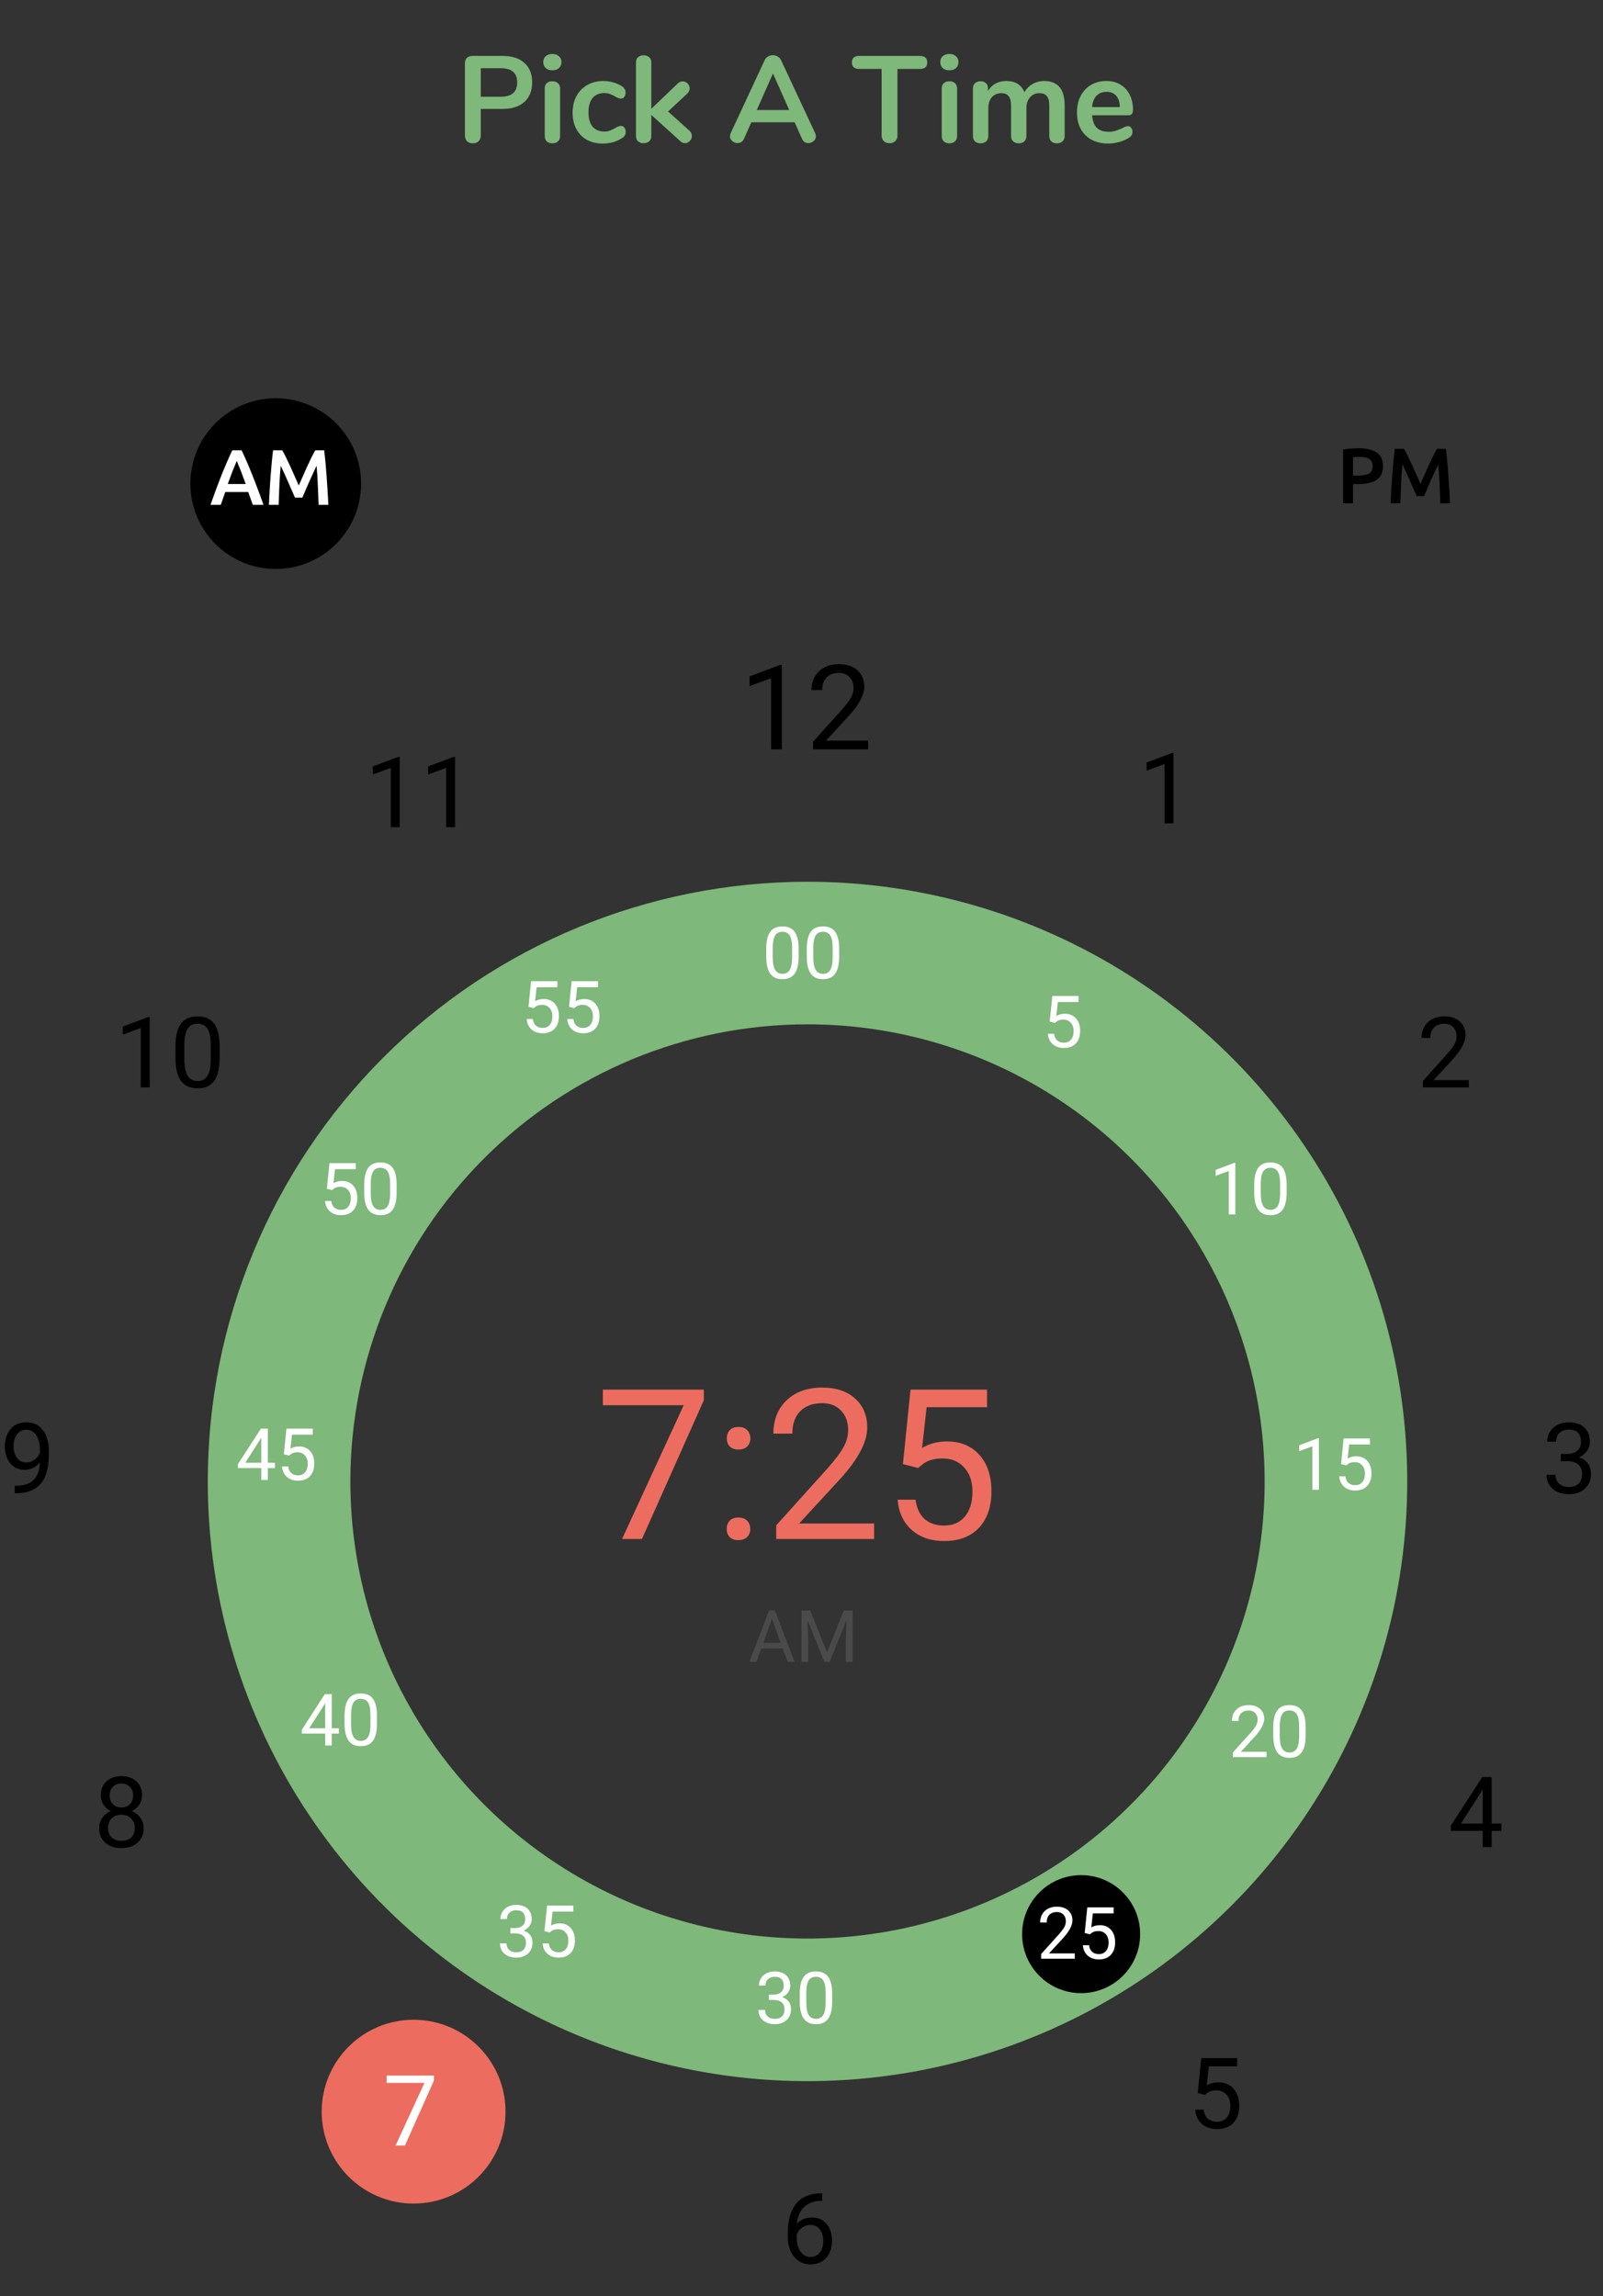<svg width="326" height="467" viewBox="0 0 326 467" fill="none" xmlns="http://www.w3.org/2000/svg">
<rect x="0" y="0" width="326" height="467" fill="#333333" stroke="none"/>
<path d="M164.222 193.83C185.477 193.83 206.255 200.133 223.928 211.941C241.601 223.75 255.375 240.534 263.509 260.172C271.643 279.809 273.771 301.417 269.625 322.264C265.478 343.11 255.243 362.259 240.213 377.289C225.183 392.319 206.034 402.554 185.188 406.701C164.341 410.847 142.733 408.719 123.096 400.585C103.458 392.451 86.674 378.677 74.865 361.004C63.057 343.331 56.754 322.553 56.754 301.298C56.754 272.795 68.076 245.461 88.231 225.306C108.385 205.152 135.72 193.83 164.222 193.83Z" stroke="#7EB87A" stroke-width="29"/>
<path d="M213.477 207.765L214.008 202.559H219.358V203.785H215.134L214.818 206.632C215.33 206.331 215.911 206.18 216.561 206.18C217.512 206.18 218.268 206.496 218.827 207.127C219.386 207.753 219.666 208.602 219.666 209.673C219.666 210.748 219.374 211.597 218.791 212.218C218.213 212.835 217.402 213.143 216.36 213.143C215.437 213.143 214.684 212.888 214.101 212.376C213.518 211.865 213.186 211.157 213.104 210.253H214.359C214.441 210.851 214.653 211.303 214.998 211.609C215.342 211.91 215.796 212.061 216.36 212.061C216.977 212.061 217.46 211.85 217.809 211.43C218.162 211.009 218.339 210.428 218.339 209.687C218.339 208.989 218.148 208.43 217.766 208.009C217.388 207.583 216.884 207.371 216.252 207.371C215.674 207.371 215.22 207.497 214.89 207.751L214.539 208.038L213.477 207.765Z" fill="white"/>
<path d="M251.228 247H249.894V238.158L247.219 239.14V237.936L251.02 236.509H251.228V247ZM261.662 242.547C261.662 244.1 261.396 245.255 260.866 246.01C260.335 246.766 259.506 247.143 258.377 247.143C257.263 247.143 256.439 246.775 255.903 246.039C255.368 245.298 255.091 244.194 255.072 242.726V240.955C255.072 239.42 255.337 238.28 255.867 237.534C256.398 236.788 257.23 236.415 258.363 236.415C259.487 236.415 260.314 236.776 260.844 237.498C261.375 238.215 261.647 239.324 261.662 240.826V242.547ZM260.335 240.732C260.335 239.609 260.177 238.791 259.862 238.28C259.546 237.764 259.047 237.505 258.363 237.505C257.684 237.505 257.189 237.761 256.879 238.273C256.568 238.784 256.408 239.571 256.398 240.632V242.755C256.398 243.883 256.561 244.717 256.886 245.257C257.216 245.793 257.713 246.061 258.377 246.061C259.032 246.061 259.518 245.807 259.833 245.3C260.153 244.794 260.321 243.995 260.335 242.905V240.732Z" fill="white"/>
<path d="M268.228 303H266.894V294.158L264.219 295.14V293.936L268.02 292.509H268.228V303ZM272.724 297.765L273.255 292.559H278.604V293.785H274.381L274.065 296.632C274.577 296.331 275.157 296.18 275.808 296.18C276.759 296.18 277.514 296.496 278.074 297.127C278.633 297.753 278.913 298.602 278.913 299.673C278.913 300.748 278.621 301.597 278.038 302.218C277.459 302.835 276.649 303.143 275.607 303.143C274.684 303.143 273.931 302.888 273.348 302.376C272.765 301.865 272.432 301.157 272.351 300.253H273.606C273.687 300.851 273.9 301.303 274.244 301.609C274.589 301.91 275.043 302.061 275.607 302.061C276.224 302.061 276.706 301.85 277.055 301.43C277.409 301.009 277.586 300.428 277.586 299.687C277.586 298.989 277.395 298.43 277.012 298.009C276.635 297.583 276.13 297.371 275.499 297.371C274.921 297.371 274.467 297.497 274.137 297.751L273.785 298.038L272.724 297.765Z" fill="white"/>
<path d="M257.577 357.366H250.736V356.412L254.35 352.396C254.886 351.789 255.254 351.297 255.454 350.919C255.66 350.537 255.763 350.142 255.763 349.736C255.763 349.191 255.598 348.744 255.268 348.395C254.938 348.046 254.498 347.871 253.949 347.871C253.289 347.871 252.775 348.06 252.407 348.438C252.043 348.811 251.862 349.332 251.862 350.001H250.535C250.535 349.04 250.843 348.263 251.46 347.671C252.082 347.078 252.911 346.781 253.949 346.781C254.919 346.781 255.686 347.037 256.25 347.549C256.815 348.055 257.097 348.732 257.097 349.578C257.097 350.606 256.442 351.83 255.132 353.25L252.335 356.283H257.577V357.366ZM265.53 352.913C265.53 354.466 265.265 355.621 264.734 356.376C264.203 357.132 263.374 357.509 262.246 357.509C261.132 357.509 260.307 357.141 259.772 356.405C259.236 355.664 258.959 354.56 258.94 353.092V351.321C258.94 349.786 259.205 348.646 259.736 347.9C260.266 347.154 261.098 346.781 262.231 346.781C263.355 346.781 264.182 347.142 264.712 347.864C265.243 348.581 265.516 349.69 265.53 351.192V352.913ZM264.203 351.098C264.203 349.975 264.046 349.157 263.73 348.646C263.414 348.13 262.915 347.871 262.231 347.871C261.552 347.871 261.058 348.127 260.747 348.639C260.436 349.15 260.276 349.937 260.266 350.998V353.121C260.266 354.249 260.429 355.083 260.754 355.623C261.084 356.159 261.581 356.427 262.246 356.427C262.901 356.427 263.386 356.173 263.701 355.666C264.022 355.16 264.189 354.361 264.203 353.271V351.098Z" fill="white"/>
<path d="M218.478 395.764H211.636V394.81L215.251 390.794C215.786 390.187 216.154 389.694 216.355 389.317C216.561 388.934 216.663 388.54 216.663 388.134C216.663 387.589 216.498 387.142 216.169 386.793C215.839 386.444 215.399 386.269 214.849 386.269C214.189 386.269 213.675 386.458 213.307 386.836C212.944 387.208 212.762 387.73 212.762 388.399H211.436C211.436 387.438 211.744 386.661 212.361 386.068C212.982 385.475 213.812 385.179 214.849 385.179C215.82 385.179 216.587 385.435 217.151 385.946C217.715 386.453 217.997 387.13 217.997 387.976C217.997 389.004 217.342 390.228 216.032 391.647L213.236 394.681H218.478V395.764ZM220.493 390.529L221.023 385.322H226.373V386.549H222.149L221.834 389.396C222.345 389.095 222.926 388.944 223.576 388.944C224.528 388.944 225.283 389.259 225.842 389.891C226.402 390.517 226.681 391.365 226.681 392.436C226.681 393.512 226.39 394.361 225.807 394.982C225.228 395.599 224.418 395.907 223.376 395.907C222.453 395.907 221.7 395.651 221.117 395.14C220.533 394.628 220.201 393.921 220.12 393.017H221.375C221.456 393.615 221.669 394.067 222.013 394.372C222.357 394.674 222.811 394.824 223.376 394.824C223.992 394.824 224.475 394.614 224.824 394.193C225.178 393.772 225.355 393.192 225.355 392.451C225.355 391.753 225.164 391.193 224.781 390.773C224.403 390.347 223.899 390.134 223.268 390.134C222.69 390.134 222.235 390.261 221.905 390.514L221.554 390.801L220.493 390.529Z" fill="white"/>
<path d="M156.372 405.67H157.369C157.995 405.66 158.487 405.495 158.846 405.175C159.204 404.855 159.384 404.422 159.384 403.877C159.384 402.653 158.774 402.041 157.555 402.041C156.981 402.041 156.522 402.206 156.178 402.536C155.839 402.861 155.669 403.294 155.669 403.834H154.342C154.342 403.007 154.644 402.321 155.246 401.776C155.853 401.226 156.623 400.951 157.555 400.951C158.54 400.951 159.312 401.212 159.871 401.733C160.431 402.254 160.71 402.978 160.71 403.906C160.71 404.36 160.562 404.8 160.266 405.225C159.974 405.651 159.575 405.969 159.068 406.179C159.642 406.361 160.084 406.662 160.395 407.082C160.71 407.503 160.868 408.017 160.868 408.624C160.868 409.561 160.562 410.305 159.95 410.854C159.338 411.404 158.542 411.679 157.562 411.679C156.582 411.679 155.784 411.414 155.167 410.883C154.555 410.352 154.249 409.652 154.249 408.782H155.583C155.583 409.332 155.762 409.772 156.121 410.101C156.479 410.431 156.96 410.596 157.562 410.596C158.203 410.596 158.693 410.429 159.032 410.094C159.372 409.76 159.542 409.279 159.542 408.653C159.542 408.046 159.355 407.58 158.982 407.255C158.609 406.929 158.071 406.762 157.369 406.753H156.372V405.67ZM169.237 407.082C169.237 408.636 168.972 409.791 168.441 410.546C167.91 411.301 167.081 411.679 165.953 411.679C164.839 411.679 164.014 411.311 163.478 410.575C162.943 409.834 162.666 408.729 162.647 407.262V405.49C162.647 403.956 162.912 402.816 163.443 402.07C163.973 401.324 164.805 400.951 165.938 400.951C167.062 400.951 167.889 401.312 168.419 402.034C168.95 402.751 169.223 403.86 169.237 405.361V407.082ZM167.91 405.268C167.91 404.145 167.752 403.327 167.437 402.816C167.121 402.299 166.622 402.041 165.938 402.041C165.259 402.041 164.765 402.297 164.454 402.808C164.143 403.32 163.983 404.106 163.973 405.168V407.29C163.973 408.419 164.136 409.253 164.461 409.793C164.791 410.329 165.288 410.596 165.953 410.596C166.607 410.596 167.093 410.343 167.408 409.836C167.729 409.329 167.896 408.531 167.91 407.441V405.268Z" fill="white"/>
<path d="M103.797 392.134H104.794C105.42 392.124 105.912 391.96 106.271 391.639C106.629 391.319 106.809 390.886 106.809 390.341C106.809 389.117 106.199 388.505 104.98 388.505C104.406 388.505 103.947 388.67 103.603 389C103.264 389.325 103.094 389.758 103.094 390.298H101.767C101.767 389.471 102.069 388.785 102.671 388.24C103.278 387.69 104.048 387.415 104.98 387.415C105.965 387.415 106.737 387.676 107.296 388.197C107.856 388.718 108.135 389.442 108.135 390.37C108.135 390.824 107.987 391.264 107.691 391.689C107.399 392.115 107 392.433 106.493 392.643C107.067 392.825 107.509 393.126 107.82 393.547C108.135 393.967 108.293 394.481 108.293 395.089C108.293 396.026 107.987 396.769 107.375 397.319C106.763 397.869 105.967 398.143 104.987 398.143C104.007 398.143 103.209 397.878 102.592 397.347C101.98 396.817 101.674 396.116 101.674 395.246H103.008C103.008 395.796 103.187 396.236 103.546 396.566C103.904 396.896 104.385 397.061 104.987 397.061C105.628 397.061 106.118 396.893 106.457 396.559C106.797 396.224 106.966 395.743 106.966 395.117C106.966 394.51 106.78 394.044 106.407 393.719C106.034 393.394 105.496 393.226 104.794 393.217H103.797V392.134ZM110.724 392.765L111.255 387.559H116.604V388.785H112.381L112.065 391.632C112.577 391.331 113.157 391.18 113.808 391.18C114.759 391.18 115.514 391.496 116.074 392.127C116.633 392.753 116.913 393.602 116.913 394.673C116.913 395.748 116.621 396.597 116.038 397.218C115.459 397.835 114.649 398.143 113.607 398.143C112.684 398.143 111.931 397.888 111.348 397.376C110.765 396.865 110.432 396.157 110.351 395.253H111.606C111.687 395.851 111.9 396.303 112.244 396.609C112.589 396.91 113.043 397.061 113.607 397.061C114.224 397.061 114.706 396.85 115.055 396.43C115.409 396.009 115.586 395.428 115.586 394.687C115.586 393.989 115.395 393.43 115.012 393.009C114.635 392.583 114.13 392.371 113.499 392.371C112.921 392.371 112.467 392.497 112.137 392.751L111.785 393.038L110.724 392.765Z" fill="white"/>
<path d="M67.468 351.493H68.917V352.576H67.468V355H66.135V352.576H61.38V351.794L66.056 344.559H67.468V351.493ZM62.886 351.493H66.135V346.373L65.977 346.66L62.886 351.493ZM76.662 350.547C76.662 352.1 76.397 353.255 75.866 354.01C75.335 354.766 74.506 355.143 73.377 355.143C72.263 355.143 71.439 354.775 70.903 354.039C70.368 353.298 70.091 352.194 70.072 350.726V348.955C70.072 347.42 70.337 346.28 70.868 345.534C71.398 344.788 72.23 344.415 73.363 344.415C74.487 344.415 75.314 344.776 75.844 345.498C76.375 346.215 76.647 347.324 76.662 348.826V350.547ZM75.335 348.732C75.335 347.609 75.177 346.791 74.862 346.28C74.546 345.764 74.047 345.505 73.363 345.505C72.684 345.505 72.189 345.761 71.879 346.273C71.568 346.784 71.408 347.571 71.398 348.632V350.755C71.398 351.883 71.561 352.717 71.886 353.257C72.216 353.793 72.713 354.061 73.377 354.061C74.032 354.061 74.518 353.807 74.833 353.3C75.153 352.794 75.321 351.995 75.335 350.905V348.732Z" fill="white"/>
<path d="M54.468 297.493H55.917V298.576H54.468V301H53.135V298.576H48.38V297.794L53.056 290.559H54.468V297.493ZM49.886 297.493H53.135V292.373L52.977 292.66L49.886 297.493ZM57.724 295.765L58.255 290.559H63.604V291.785H59.381L59.065 294.632C59.577 294.331 60.157 294.18 60.808 294.18C61.759 294.18 62.514 294.496 63.074 295.127C63.633 295.753 63.913 296.602 63.913 297.673C63.913 298.748 63.621 299.597 63.038 300.218C62.459 300.835 61.649 301.143 60.607 301.143C59.684 301.143 58.931 300.888 58.348 300.376C57.765 299.865 57.432 299.157 57.351 298.253H58.606C58.687 298.851 58.9 299.303 59.244 299.609C59.589 299.91 60.043 300.061 60.607 300.061C61.224 300.061 61.706 299.85 62.055 299.43C62.409 299.009 62.586 298.428 62.586 297.687C62.586 296.989 62.395 296.43 62.012 296.009C61.635 295.583 61.13 295.371 60.499 295.371C59.921 295.371 59.467 295.497 59.137 295.751L58.785 296.038L57.724 295.765Z" fill="white"/>
<path d="M66.477 241.765L67.008 236.559H72.358V237.785H68.134L67.818 240.632C68.33 240.331 68.911 240.18 69.561 240.18C70.512 240.18 71.268 240.496 71.827 241.127C72.386 241.753 72.666 242.602 72.666 243.673C72.666 244.748 72.374 245.597 71.791 246.218C71.213 246.835 70.402 247.143 69.36 247.143C68.437 247.143 67.684 246.888 67.101 246.376C66.518 245.865 66.186 245.157 66.104 244.253H67.359C67.441 244.851 67.653 245.303 67.998 245.609C68.342 245.91 68.796 246.061 69.36 246.061C69.977 246.061 70.46 245.85 70.809 245.43C71.162 245.009 71.339 244.428 71.339 243.687C71.339 242.989 71.148 242.43 70.766 242.009C70.388 241.583 69.884 241.371 69.252 241.371C68.674 241.371 68.22 241.497 67.89 241.751L67.539 242.038L66.477 241.765ZM80.662 242.547C80.662 244.1 80.397 245.255 79.866 246.01C79.335 246.766 78.506 247.143 77.377 247.143C76.263 247.143 75.439 246.775 74.903 246.039C74.368 245.298 74.091 244.194 74.072 242.726V240.955C74.072 239.42 74.337 238.28 74.868 237.534C75.398 236.788 76.23 236.415 77.363 236.415C78.487 236.415 79.314 236.776 79.844 237.498C80.375 238.215 80.647 239.324 80.662 240.826V242.547ZM79.335 240.732C79.335 239.609 79.177 238.791 78.862 238.28C78.546 237.764 78.047 237.505 77.363 237.505C76.684 237.505 76.189 237.761 75.879 238.273C75.568 238.784 75.408 239.571 75.398 240.632V242.755C75.398 243.883 75.561 244.717 75.886 245.257C76.216 245.793 76.713 246.061 77.377 246.061C78.032 246.061 78.518 245.807 78.833 245.3C79.153 244.794 79.321 243.995 79.335 242.905V240.732Z" fill="white"/>
<path d="M107.477 204.765L108.008 199.559H113.358V200.785H109.134L108.818 203.632C109.33 203.331 109.911 203.18 110.561 203.18C111.512 203.18 112.268 203.496 112.827 204.127C113.386 204.753 113.666 205.602 113.666 206.673C113.666 207.748 113.374 208.597 112.791 209.218C112.213 209.835 111.402 210.143 110.36 210.143C109.437 210.143 108.684 209.888 108.101 209.376C107.518 208.865 107.186 208.157 107.104 207.253H108.359C108.441 207.851 108.653 208.303 108.998 208.609C109.342 208.91 109.796 209.061 110.36 209.061C110.977 209.061 111.46 208.85 111.809 208.43C112.162 208.009 112.339 207.428 112.339 206.687C112.339 205.989 112.148 205.43 111.766 205.009C111.388 204.583 110.884 204.371 110.252 204.371C109.674 204.371 109.22 204.497 108.89 204.751L108.539 205.038L107.477 204.765ZM115.724 204.765L116.255 199.559H121.604V200.785H117.381L117.065 203.632C117.577 203.331 118.157 203.18 118.808 203.18C119.759 203.18 120.514 203.496 121.074 204.127C121.633 204.753 121.913 205.602 121.913 206.673C121.913 207.748 121.621 208.597 121.038 209.218C120.459 209.835 119.649 210.143 118.607 210.143C117.684 210.143 116.931 209.888 116.348 209.376C115.765 208.865 115.432 208.157 115.351 207.253H116.606C116.687 207.851 116.9 208.303 117.244 208.609C117.589 208.91 118.043 209.061 118.607 209.061C119.224 209.061 119.706 208.85 120.055 208.43C120.409 208.009 120.586 207.428 120.586 206.687C120.586 205.989 120.395 205.43 120.012 205.009C119.635 204.583 119.13 204.371 118.499 204.371C117.921 204.371 117.467 204.497 117.137 204.751L116.785 205.038L115.724 204.765Z" fill="white"/>
<path d="M162.415 194.547C162.415 196.1 162.15 197.255 161.619 198.01C161.088 198.766 160.259 199.143 159.131 199.143C158.017 199.143 157.192 198.775 156.657 198.039C156.121 197.298 155.844 196.194 155.825 194.726V192.955C155.825 191.42 156.09 190.28 156.621 189.534C157.151 188.788 157.983 188.415 159.116 188.415C160.24 188.415 161.067 188.776 161.597 189.498C162.128 190.215 162.401 191.324 162.415 192.826V194.547ZM161.088 192.732C161.088 191.609 160.931 190.791 160.615 190.28C160.299 189.764 159.8 189.505 159.116 189.505C158.437 189.505 157.943 189.761 157.632 190.273C157.321 190.784 157.161 191.571 157.151 192.632V194.755C157.151 195.883 157.314 196.717 157.639 197.257C157.969 197.793 158.466 198.061 159.131 198.061C159.786 198.061 160.271 197.807 160.586 197.3C160.907 196.794 161.074 195.995 161.088 194.905V192.732ZM170.662 194.547C170.662 196.1 170.396 197.255 169.866 198.01C169.335 198.766 168.506 199.143 167.377 199.143C166.263 199.143 165.439 198.775 164.903 198.039C164.368 197.298 164.091 196.194 164.072 194.726V192.955C164.072 191.42 164.337 190.28 164.867 189.534C165.398 188.788 166.23 188.415 167.363 188.415C168.487 188.415 169.314 188.776 169.844 189.498C170.375 190.215 170.647 191.324 170.662 192.826V194.547ZM169.335 192.732C169.335 191.609 169.177 190.791 168.862 190.28C168.546 189.764 168.047 189.505 167.363 189.505C166.684 189.505 166.189 189.761 165.879 190.273C165.568 190.784 165.408 191.571 165.398 192.632V194.755C165.398 195.883 165.561 196.717 165.886 197.257C166.216 197.793 166.713 198.061 167.377 198.061C168.032 198.061 168.518 197.807 168.833 197.3C169.153 196.794 169.321 195.995 169.335 194.905V192.732Z" fill="white"/>
<path d="M159.003 152.4H156.821V137.931L152.444 139.539V137.568L158.663 135.232H159.003V152.4ZM176.558 152.4H165.363V150.839L171.278 144.268C172.154 143.275 172.756 142.469 173.085 141.851C173.421 141.225 173.589 140.579 173.589 139.915C173.589 139.023 173.319 138.291 172.78 137.72C172.24 137.149 171.52 136.864 170.621 136.864C169.541 136.864 168.7 137.173 168.098 137.791C167.503 138.401 167.206 139.253 167.206 140.349H165.035C165.035 138.776 165.539 137.505 166.549 136.535C167.566 135.565 168.923 135.08 170.621 135.08C172.209 135.08 173.464 135.498 174.387 136.335C175.31 137.165 175.772 138.272 175.772 139.656C175.772 141.338 174.7 143.341 172.557 145.664L167.98 150.628H176.558V152.4Z" fill="black"/>
<path d="M238.65 167.45H236.831V155.393L233.183 156.732V155.089L238.366 153.143H238.65V167.45Z" fill="black"/>
<path d="M298.695 221.149H289.366V219.849L294.295 214.372C295.025 213.544 295.527 212.873 295.8 212.358C296.081 211.836 296.221 211.299 296.221 210.744C296.221 210.001 295.996 209.392 295.546 208.916C295.096 208.44 294.497 208.202 293.747 208.202C292.847 208.202 292.146 208.459 291.644 208.974C291.149 209.483 290.901 210.194 290.901 211.106H289.092C289.092 209.796 289.513 208.737 290.354 207.928C291.201 207.12 292.332 206.716 293.747 206.716C295.07 206.716 296.117 207.064 296.886 207.762C297.655 208.453 298.04 209.375 298.04 210.529C298.04 211.931 297.147 213.6 295.36 215.536L291.547 219.673H298.695V221.149Z" fill="black"/>
<path d="M317.424 295.7H318.783C319.637 295.687 320.309 295.462 320.798 295.026C321.287 294.589 321.531 293.999 321.531 293.256C321.531 291.587 320.7 290.752 319.038 290.752C318.255 290.752 317.629 290.977 317.16 291.427C316.697 291.87 316.466 292.46 316.466 293.197H314.657C314.657 292.069 315.067 291.134 315.889 290.39C316.717 289.641 317.766 289.266 319.038 289.266C320.381 289.266 321.433 289.621 322.196 290.332C322.959 291.042 323.34 292.03 323.34 293.295C323.34 293.914 323.138 294.514 322.734 295.094C322.336 295.674 321.792 296.108 321.101 296.395C321.883 296.642 322.486 297.053 322.91 297.627C323.34 298.2 323.555 298.901 323.555 299.729C323.555 301.007 323.138 302.021 322.304 302.77C321.469 303.52 320.384 303.895 319.047 303.895C317.711 303.895 316.622 303.533 315.781 302.809C314.947 302.086 314.53 301.131 314.53 299.944H316.348C316.348 300.694 316.593 301.294 317.082 301.744C317.571 302.193 318.226 302.418 319.047 302.418C319.921 302.418 320.589 302.19 321.052 301.734C321.515 301.277 321.746 300.622 321.746 299.768C321.746 298.94 321.492 298.305 320.984 297.861C320.475 297.418 319.742 297.19 318.783 297.177H317.424V295.7Z" fill="black"/>
<path d="M303.36 370.885H305.335V372.362H303.36V375.667H301.541V372.362H295.058V371.296L301.433 361.429H303.36V370.885ZM297.111 370.885H301.541V363.903L301.326 364.294L297.111 370.885Z" fill="black"/>
<path d="M243.579 425.678L244.303 418.578H251.598V420.251H245.838L245.408 424.133C246.106 423.722 246.898 423.517 247.784 423.517C249.082 423.517 250.112 423.947 250.874 424.808C251.637 425.662 252.019 426.819 252.019 428.279C252.019 429.746 251.621 430.903 250.826 431.751C250.037 432.592 248.932 433.012 247.51 433.012C246.252 433.012 245.225 432.663 244.43 431.966C243.635 431.268 243.182 430.303 243.071 429.071H244.782C244.893 429.886 245.183 430.502 245.652 430.919C246.122 431.33 246.741 431.535 247.51 431.535C248.351 431.535 249.01 431.249 249.486 430.675C249.968 430.101 250.209 429.309 250.209 428.299C250.209 427.347 249.949 426.584 249.427 426.01C248.912 425.43 248.224 425.14 247.364 425.14C246.575 425.14 245.956 425.313 245.506 425.658L245.027 426.05L243.579 425.678Z" fill="black"/>
<path d="M167.207 446.086V447.621H166.874C165.466 447.647 164.345 448.064 163.51 448.873C162.676 449.681 162.193 450.819 162.063 452.286C162.813 451.425 163.836 450.995 165.134 450.995C166.372 450.995 167.36 451.432 168.097 452.305C168.84 453.179 169.211 454.307 169.211 455.689C169.211 457.155 168.81 458.329 168.009 459.209C167.213 460.089 166.144 460.529 164.801 460.529C163.439 460.529 162.334 460.008 161.486 458.965C160.639 457.915 160.215 456.566 160.215 454.916V454.222C160.215 451.601 160.772 449.6 161.887 448.218C163.008 446.829 164.674 446.118 166.884 446.086H167.207ZM164.83 452.501C164.211 452.501 163.641 452.687 163.119 453.058C162.598 453.43 162.236 453.896 162.034 454.457V455.121C162.034 456.295 162.298 457.24 162.826 457.957C163.354 458.674 164.012 459.033 164.801 459.033C165.616 459.033 166.255 458.733 166.718 458.133C167.187 457.534 167.422 456.748 167.422 455.777C167.422 454.799 167.184 454.01 166.708 453.41C166.239 452.804 165.613 452.501 164.83 452.501Z" fill="black"/>
<path d="M84.114 448.163C94.437 448.163 102.806 439.794 102.806 429.471C102.806 419.148 94.437 410.779 84.114 410.779C73.79 410.779 65.422 419.148 65.422 429.471C65.422 439.794 73.79 448.163 84.114 448.163Z" fill="#EC6D5F"/>
<path d="M88.243 423.145L82.347 436.366H80.45L86.327 423.614H78.621V422.128H88.243V423.145Z" fill="white"/>
<path d="M219.868 405.366C226.496 405.366 231.868 399.993 231.868 393.366C231.868 386.739 226.496 381.366 219.868 381.366C213.241 381.366 207.868 386.739 207.868 393.366C207.868 399.993 213.241 405.366 219.868 405.366Z" fill="black"/>
<path d="M218.577 398.366H211.736V397.412L215.35 393.396C215.886 392.789 216.254 392.297 216.454 391.919C216.66 391.537 216.763 391.142 216.763 390.736C216.763 390.191 216.598 389.744 216.268 389.395C215.938 389.046 215.498 388.871 214.949 388.871C214.289 388.871 213.775 389.06 213.407 389.438C213.043 389.811 212.862 390.332 212.862 391.001H211.535C211.535 390.04 211.843 389.263 212.46 388.671C213.082 388.078 213.911 387.781 214.949 387.781C215.919 387.781 216.686 388.037 217.25 388.549C217.815 389.055 218.097 389.732 218.097 390.578C218.097 391.606 217.442 392.83 216.132 394.25L213.335 397.283H218.577V398.366ZM220.592 393.131L221.123 387.925H226.473V389.151H222.249L221.933 391.998C222.445 391.697 223.026 391.546 223.676 391.546C224.627 391.546 225.383 391.862 225.942 392.493C226.501 393.119 226.781 393.968 226.781 395.039C226.781 396.114 226.489 396.963 225.906 397.584C225.328 398.201 224.517 398.509 223.475 398.509C222.552 398.509 221.799 398.254 221.216 397.742C220.633 397.231 220.301 396.523 220.219 395.619H221.474C221.556 396.217 221.768 396.669 222.113 396.975C222.457 397.276 222.911 397.427 223.475 397.427C224.092 397.427 224.575 397.216 224.924 396.795C225.277 396.375 225.454 395.794 225.454 395.053C225.454 394.355 225.263 393.796 224.881 393.375C224.503 392.949 223.999 392.737 223.367 392.737C222.789 392.737 222.335 392.863 222.005 393.117L221.654 393.404L220.592 393.131Z" fill="white"/>
<path d="M28.889 365.145C28.889 365.856 28.7 366.488 28.322 367.042C27.95 367.596 27.445 368.03 26.806 368.343C27.549 368.662 28.136 369.128 28.566 369.741C29.003 370.354 29.221 371.048 29.221 371.824C29.221 373.056 28.804 374.037 27.97 374.768C27.142 375.498 26.05 375.863 24.694 375.863C23.325 375.863 22.226 375.498 21.398 374.768C20.577 374.031 20.166 373.05 20.166 371.824C20.166 371.055 20.375 370.361 20.792 369.741C21.216 369.122 21.799 368.652 22.543 368.333C21.91 368.02 21.411 367.587 21.046 367.032C20.681 366.478 20.499 365.849 20.499 365.145C20.499 363.946 20.883 362.994 21.653 362.29C22.422 361.586 23.436 361.234 24.694 361.234C25.946 361.234 26.956 361.586 27.725 362.29C28.501 362.994 28.889 363.946 28.889 365.145ZM27.412 371.785C27.412 370.99 27.158 370.341 26.65 369.839C26.148 369.337 25.489 369.086 24.674 369.086C23.859 369.086 23.204 369.334 22.709 369.829C22.22 370.325 21.975 370.977 21.975 371.785C21.975 372.593 22.213 373.229 22.689 373.692C23.172 374.155 23.84 374.386 24.694 374.386C25.541 374.386 26.206 374.155 26.689 373.692C27.171 373.222 27.412 372.587 27.412 371.785ZM24.694 362.72C23.983 362.72 23.406 362.942 22.963 363.385C22.526 363.822 22.308 364.418 22.308 365.174C22.308 365.898 22.523 366.485 22.953 366.935C23.39 367.378 23.97 367.6 24.694 367.6C25.418 367.6 25.994 367.378 26.425 366.935C26.861 366.485 27.08 365.898 27.08 365.174C27.08 364.451 26.855 363.861 26.405 363.405C25.955 362.948 25.385 362.72 24.694 362.72Z" fill="black"/>
<path d="M8.116 297.441C7.738 297.891 7.285 298.253 6.757 298.526C6.236 298.8 5.662 298.937 5.036 298.937C4.215 298.937 3.498 298.735 2.885 298.331C2.278 297.927 1.809 297.359 1.477 296.629C1.144 295.893 0.978 295.081 0.978 294.194C0.978 293.243 1.157 292.385 1.516 291.622C1.881 290.86 2.396 290.276 3.061 289.872C3.726 289.468 4.502 289.266 5.388 289.266C6.796 289.266 7.905 289.794 8.713 290.85C9.528 291.9 9.935 293.334 9.935 295.153V295.681C9.935 298.451 9.388 300.476 8.292 301.753C7.197 303.025 5.545 303.677 3.335 303.709H2.983V302.184H3.364C4.857 302.158 6.004 301.77 6.806 301.02C7.608 300.264 8.045 299.071 8.116 297.441ZM5.329 297.441C5.936 297.441 6.493 297.255 7.002 296.883C7.517 296.512 7.892 296.052 8.126 295.505V294.781C8.126 293.595 7.869 292.63 7.354 291.887C6.839 291.143 6.187 290.772 5.398 290.772C4.603 290.772 3.964 291.078 3.481 291.691C2.999 292.297 2.758 293.099 2.758 294.097C2.758 295.068 2.989 295.87 3.452 296.502C3.921 297.128 4.547 297.441 5.329 297.441Z" fill="black"/>
<path d="M30.438 221.149H28.619V209.092L24.971 210.431V208.789L30.154 206.843H30.438V221.149ZM44.666 215.076C44.666 217.195 44.304 218.77 43.58 219.8C42.857 220.83 41.726 221.345 40.187 221.345C38.668 221.345 37.544 220.843 36.813 219.839C36.083 218.828 35.705 217.322 35.679 215.321V212.906C35.679 210.813 36.041 209.258 36.764 208.241C37.488 207.224 38.623 206.716 40.168 206.716C41.7 206.716 42.827 207.208 43.551 208.192C44.275 209.17 44.646 210.682 44.666 212.729V215.076ZM42.857 212.602C42.857 211.07 42.642 209.956 42.211 209.258C41.781 208.554 41.1 208.202 40.168 208.202C39.242 208.202 38.567 208.551 38.143 209.248C37.72 209.946 37.501 211.018 37.488 212.465V215.36C37.488 216.899 37.71 218.036 38.153 218.773C38.603 219.503 39.281 219.868 40.187 219.868C41.08 219.868 41.742 219.523 42.172 218.831C42.609 218.14 42.837 217.052 42.857 215.565V212.602Z" fill="black"/>
<path d="M81.293 168.232H79.474V156.175L75.827 157.515V155.872L81.01 153.926H81.293V168.232ZM92.539 168.232H90.72V156.175L87.073 157.515V155.872L92.255 153.926H92.539V168.232Z" fill="black"/>
<path d="M143.134 284.795L130.555 313H126.507L139.045 285.797H122.606V282.626H143.134V284.795ZM147.786 310.976C147.786 310.309 147.981 309.753 148.37 309.308C148.774 308.862 149.372 308.64 150.164 308.64C150.957 308.64 151.555 308.862 151.958 309.308C152.376 309.753 152.584 310.309 152.584 310.976C152.584 311.616 152.376 312.152 151.958 312.583C151.555 313.014 150.957 313.229 150.164 313.229C149.372 313.229 148.774 313.014 148.37 312.583C147.981 312.152 147.786 311.616 147.786 310.976ZM147.807 292.556C147.807 291.888 148.002 291.332 148.391 290.887C148.794 290.442 149.393 290.219 150.185 290.219C150.978 290.219 151.576 290.442 151.979 290.887C152.397 291.332 152.605 291.888 152.605 292.556C152.605 293.195 152.397 293.731 151.979 294.162C151.576 294.593 150.978 294.809 150.185 294.809C149.393 294.809 148.794 294.593 148.391 294.162C148.002 293.731 147.807 293.195 147.807 292.556ZM177.764 313H157.862V310.225L168.377 298.543C169.934 296.777 171.005 295.344 171.589 294.245C172.187 293.133 172.486 291.985 172.486 290.803C172.486 289.218 172.006 287.917 171.047 286.902C170.087 285.887 168.808 285.379 167.208 285.379C165.289 285.379 163.794 285.929 162.723 287.027C161.666 288.112 161.138 289.628 161.138 291.575H157.278C157.278 288.78 158.175 286.52 159.969 284.795C161.777 283.071 164.19 282.208 167.208 282.208C170.032 282.208 172.264 282.952 173.905 284.441C175.546 285.915 176.366 287.883 176.366 290.344C176.366 293.335 174.461 296.895 170.65 301.025L162.514 309.85H177.764V313ZM183.626 297.771L185.17 282.626H200.733V286.193H188.445L187.527 294.475C189.016 293.599 190.705 293.161 192.597 293.161C195.364 293.161 197.562 294.079 199.189 295.914C200.816 297.736 201.63 300.205 201.63 303.32C201.63 306.449 200.781 308.918 199.085 310.726C197.402 312.52 195.044 313.417 192.013 313.417C189.328 313.417 187.138 312.673 185.441 311.185C183.744 309.697 182.778 307.639 182.541 305.01H186.192C186.429 306.748 187.048 308.063 188.049 308.953C189.05 309.829 190.372 310.267 192.013 310.267C193.807 310.267 195.211 309.655 196.227 308.431C197.256 307.207 197.77 305.518 197.77 303.362C197.77 301.331 197.214 299.704 196.101 298.48C195.003 297.243 193.536 296.624 191.7 296.624C190.017 296.624 188.696 296.992 187.736 297.729L186.714 298.564L183.626 297.771Z" fill="#EC6D5F"/>
<path d="M159.183 335.27H154.809L153.826 337.995H152.406L156.393 327.554H157.598L161.593 337.995H160.18L159.183 335.27ZM155.225 334.137H158.774L156.996 329.253L155.225 334.137ZM164.777 327.554L168.19 336.073L171.603 327.554H173.389V337.995H172.012V333.929L172.141 329.54L168.713 337.995H167.659L164.239 329.562L164.375 333.929V337.995H162.998V327.554H164.777Z" fill="#4A4A4A"/>
<path d="M56.075 115.714C65.661 115.714 73.432 107.943 73.432 98.357C73.432 88.771 65.661 81 56.075 81C46.49 81 38.719 88.771 38.719 98.357C38.719 107.943 46.49 115.714 56.075 115.714Z" fill="black"/>
<path d="M51.412 102.676C51.263 102.238 51.108 101.806 50.948 101.38C50.788 100.953 50.634 100.516 50.484 100.068H45.812C45.663 100.516 45.508 100.958 45.348 101.396C45.199 101.822 45.05 102.249 44.9 102.676H42.804C43.22 101.492 43.615 100.398 43.988 99.395C44.362 98.393 44.724 97.444 45.076 96.547C45.439 95.651 45.796 94.798 46.148 93.987C46.5 93.177 46.863 92.377 47.236 91.588H49.14C49.514 92.377 49.876 93.177 50.228 93.987C50.58 94.798 50.932 95.651 51.284 96.547C51.647 97.444 52.015 98.393 52.388 99.395C52.772 100.398 53.172 101.492 53.588 102.676H51.412ZM48.148 93.731C47.903 94.297 47.62 94.985 47.3 95.796C46.991 96.606 46.666 97.486 46.324 98.436H49.972C49.631 97.486 49.3 96.601 48.98 95.779C48.66 94.958 48.383 94.275 48.148 93.731ZM57.406 91.588C57.641 91.993 57.902 92.489 58.19 93.076C58.478 93.662 58.771 94.281 59.07 94.931C59.368 95.572 59.662 96.228 59.95 96.9C60.248 97.561 60.52 98.174 60.766 98.74C61.011 98.174 61.278 97.561 61.566 96.9C61.854 96.228 62.147 95.572 62.446 94.931C62.745 94.281 63.038 93.662 63.326 93.076C63.614 92.489 63.875 91.993 64.11 91.588H65.934C66.03 92.398 66.121 93.262 66.206 94.18C66.291 95.086 66.366 96.019 66.43 96.98C66.504 97.929 66.569 98.889 66.622 99.859C66.686 100.82 66.739 101.758 66.782 102.676H64.798C64.755 101.385 64.702 100.057 64.638 98.692C64.585 97.326 64.499 96.004 64.382 94.724C64.264 94.969 64.126 95.262 63.966 95.603C63.806 95.945 63.635 96.318 63.454 96.724C63.273 97.118 63.086 97.529 62.894 97.956C62.712 98.382 62.531 98.798 62.35 99.204C62.179 99.598 62.019 99.972 61.87 100.324C61.721 100.665 61.593 100.958 61.486 101.204H59.982C59.875 100.958 59.747 100.66 59.598 100.308C59.449 99.956 59.283 99.582 59.102 99.188C58.931 98.782 58.75 98.366 58.558 97.939C58.377 97.513 58.195 97.102 58.014 96.707C57.833 96.313 57.662 95.945 57.502 95.603C57.342 95.251 57.203 94.958 57.086 94.724C56.968 96.004 56.878 97.326 56.814 98.692C56.761 100.057 56.712 101.385 56.67 102.676H54.686C54.728 101.758 54.776 100.809 54.83 99.828C54.894 98.846 54.958 97.876 55.022 96.915C55.096 95.945 55.176 95.006 55.262 94.1C55.347 93.193 55.438 92.356 55.534 91.588H57.406Z" fill="white"/>
<path d="M276.277 91.166C277.888 91.166 279.12 91.459 279.973 92.046C280.837 92.633 281.269 93.55 281.269 94.798C281.269 95.449 281.152 96.009 280.917 96.478C280.693 96.937 280.363 97.315 279.925 97.614C279.488 97.902 278.955 98.115 278.325 98.254C277.696 98.393 276.976 98.462 276.165 98.462H275.157V102.366H273.141V91.438C273.611 91.331 274.128 91.262 274.693 91.23C275.269 91.187 275.797 91.166 276.277 91.166ZM276.421 92.91C275.909 92.91 275.488 92.926 275.157 92.958V96.734H276.133C277.104 96.734 277.851 96.601 278.373 96.334C278.896 96.057 279.157 95.539 279.157 94.782C279.157 94.419 279.088 94.115 278.949 93.87C278.811 93.625 278.619 93.433 278.373 93.294C278.128 93.155 277.835 93.059 277.493 93.006C277.163 92.942 276.805 92.91 276.421 92.91ZM285.526 91.278C285.761 91.683 286.022 92.179 286.31 92.766C286.598 93.353 286.892 93.971 287.19 94.622C287.489 95.262 287.782 95.918 288.07 96.59C288.369 97.251 288.641 97.865 288.886 98.43C289.132 97.865 289.398 97.251 289.686 96.59C289.974 95.918 290.268 95.262 290.566 94.622C290.865 93.971 291.158 93.353 291.446 92.766C291.734 92.179 291.996 91.683 292.23 91.278H294.054C294.15 92.089 294.241 92.953 294.326 93.87C294.412 94.777 294.486 95.71 294.55 96.67C294.625 97.619 294.689 98.579 294.742 99.55C294.806 100.51 294.86 101.449 294.902 102.366H292.918C292.876 101.075 292.822 99.747 292.758 98.382C292.705 97.017 292.62 95.694 292.502 94.414C292.385 94.659 292.246 94.953 292.086 95.294C291.926 95.635 291.756 96.009 291.574 96.414C291.393 96.809 291.206 97.219 291.014 97.646C290.833 98.073 290.652 98.489 290.47 98.894C290.3 99.289 290.14 99.662 289.99 100.014C289.841 100.355 289.713 100.649 289.606 100.894H288.102C287.996 100.649 287.868 100.35 287.718 99.998C287.569 99.646 287.404 99.273 287.222 98.878C287.052 98.473 286.87 98.057 286.678 97.63C286.497 97.203 286.316 96.793 286.134 96.398C285.953 96.003 285.782 95.635 285.622 95.294C285.462 94.942 285.324 94.649 285.206 94.414C285.089 95.694 284.998 97.017 284.934 98.382C284.881 99.747 284.833 101.075 284.79 102.366H282.806C282.849 101.449 282.897 100.499 282.95 99.518C283.014 98.537 283.078 97.566 283.142 96.606C283.217 95.635 283.297 94.697 283.382 93.79C283.468 92.883 283.558 92.046 283.654 91.278H285.526Z" fill="black"/>
<path d="M96.152 29.15C95.668 29.15 95.277 29.008 94.977 28.725C94.694 28.425 94.552 28.025 94.552 27.525V12.9C94.552 12.417 94.685 12.042 94.952 11.775C95.235 11.508 95.618 11.375 96.102 11.375H102.252C104.135 11.375 105.602 11.85 106.652 12.8C107.702 13.733 108.227 15.05 108.227 16.75C108.227 18.45 107.702 19.775 106.652 20.725C105.602 21.675 104.135 22.15 102.252 22.15H97.777V27.525C97.777 28.025 97.627 28.425 97.327 28.725C97.043 29.008 96.652 29.15 96.152 29.15ZM101.852 19.675C104.069 19.675 105.177 18.708 105.177 16.775C105.177 14.842 104.069 13.875 101.852 13.875H97.777V19.675H101.852ZM112.331 29.15C111.881 29.15 111.506 29.025 111.206 28.775C110.922 28.508 110.781 28.133 110.781 27.65V18C110.781 17.517 110.922 17.15 111.206 16.9C111.506 16.65 111.881 16.525 112.331 16.525C112.781 16.525 113.156 16.65 113.456 16.9C113.756 17.15 113.906 17.517 113.906 18V27.65C113.906 28.133 113.756 28.508 113.456 28.775C113.156 29.025 112.781 29.15 112.331 29.15ZM112.331 14.3C111.764 14.3 111.314 14.15 110.981 13.85C110.647 13.533 110.481 13.125 110.481 12.625C110.481 12.125 110.647 11.725 110.981 11.425C111.314 11.125 111.764 10.975 112.331 10.975C112.881 10.975 113.322 11.125 113.656 11.425C114.006 11.725 114.181 12.125 114.181 12.625C114.181 13.125 114.014 13.533 113.681 13.85C113.347 14.15 112.897 14.3 112.331 14.3ZM122.553 29.2C121.337 29.2 120.262 28.942 119.328 28.425C118.412 27.908 117.703 27.175 117.203 26.225C116.703 25.275 116.453 24.167 116.453 22.9C116.453 21.633 116.712 20.517 117.228 19.55C117.762 18.567 118.503 17.808 119.453 17.275C120.403 16.742 121.495 16.475 122.728 16.475C123.378 16.475 124.028 16.567 124.678 16.75C125.345 16.933 125.928 17.183 126.428 17.5C126.962 17.85 127.228 18.292 127.228 18.825C127.228 19.192 127.137 19.492 126.953 19.725C126.787 19.942 126.562 20.05 126.278 20.05C126.095 20.05 125.903 20.008 125.703 19.925C125.503 19.842 125.303 19.742 125.103 19.625C124.737 19.408 124.387 19.242 124.053 19.125C123.72 18.992 123.337 18.925 122.903 18.925C121.87 18.925 121.07 19.267 120.503 19.95C119.953 20.617 119.678 21.583 119.678 22.85C119.678 24.1 119.953 25.067 120.503 25.75C121.07 26.417 121.87 26.75 122.903 26.75C123.32 26.75 123.687 26.692 124.003 26.575C124.337 26.442 124.703 26.267 125.103 26.05C125.353 25.9 125.57 25.792 125.753 25.725C125.937 25.642 126.12 25.6 126.303 25.6C126.57 25.6 126.795 25.717 126.978 25.95C127.162 26.183 127.253 26.475 127.253 26.825C127.253 27.108 127.187 27.358 127.053 27.575C126.937 27.775 126.737 27.958 126.453 28.125C125.937 28.458 125.337 28.725 124.653 28.925C123.97 29.108 123.27 29.2 122.553 29.2ZM140.21 26.575C140.544 26.892 140.71 27.25 140.71 27.65C140.71 28.033 140.569 28.375 140.285 28.675C140.019 28.975 139.702 29.125 139.335 29.125C138.969 29.125 138.627 28.975 138.31 28.675L132.46 23.375V27.65C132.46 28.133 132.31 28.5 132.01 28.75C131.71 29 131.335 29.125 130.885 29.125C130.435 29.125 130.06 29 129.76 28.75C129.477 28.5 129.335 28.133 129.335 27.65V12.725C129.335 12.242 129.477 11.875 129.76 11.625C130.06 11.375 130.435 11.25 130.885 11.25C131.335 11.25 131.71 11.375 132.01 11.625C132.31 11.875 132.46 12.242 132.46 12.725V22.125L137.81 17C138.11 16.7 138.452 16.55 138.835 16.55C139.219 16.55 139.552 16.692 139.835 16.975C140.119 17.258 140.26 17.592 140.26 17.975C140.26 18.358 140.102 18.708 139.785 19.025L135.86 22.675L140.21 26.575ZM165.776 27.075C165.876 27.292 165.926 27.508 165.926 27.725C165.926 28.108 165.768 28.433 165.451 28.7C165.151 28.967 164.801 29.1 164.401 29.1C164.134 29.1 163.884 29.033 163.651 28.9C163.418 28.75 163.234 28.525 163.101 28.225L161.601 24.875H152.801L151.301 28.225C151.168 28.525 150.984 28.75 150.751 28.9C150.518 29.033 150.259 29.1 149.976 29.1C149.593 29.1 149.243 28.967 148.926 28.7C148.609 28.433 148.451 28.108 148.451 27.725C148.451 27.508 148.501 27.292 148.601 27.075L155.501 12.25C155.651 11.917 155.876 11.667 156.176 11.5C156.493 11.317 156.826 11.225 157.176 11.225C157.526 11.225 157.851 11.317 158.151 11.5C158.468 11.667 158.701 11.917 158.851 12.25L165.776 27.075ZM153.901 22.375H160.501L157.201 14.95L153.901 22.375ZM180.918 29.125C180.418 29.125 180.018 28.983 179.718 28.7C179.434 28.4 179.293 28.008 179.293 27.525V14.025H174.743C173.743 14.025 173.243 13.583 173.243 12.7C173.243 11.817 173.743 11.375 174.743 11.375H187.068C188.068 11.375 188.568 11.817 188.568 12.7C188.568 13.583 188.068 14.025 187.068 14.025H182.518V27.525C182.518 28.008 182.368 28.4 182.068 28.7C181.784 28.983 181.401 29.125 180.918 29.125ZM193.068 29.15C192.618 29.15 192.243 29.025 191.943 28.775C191.66 28.508 191.518 28.133 191.518 27.65V18C191.518 17.517 191.66 17.15 191.943 16.9C192.243 16.65 192.618 16.525 193.068 16.525C193.518 16.525 193.893 16.65 194.193 16.9C194.493 17.15 194.643 17.517 194.643 18V27.65C194.643 28.133 194.493 28.508 194.193 28.775C193.893 29.025 193.518 29.15 193.068 29.15ZM193.068 14.3C192.501 14.3 192.051 14.15 191.718 13.85C191.385 13.533 191.218 13.125 191.218 12.625C191.218 12.125 191.385 11.725 191.718 11.425C192.051 11.125 192.501 10.975 193.068 10.975C193.618 10.975 194.06 11.125 194.393 11.425C194.743 11.725 194.918 12.125 194.918 12.625C194.918 13.125 194.751 13.533 194.418 13.85C194.085 14.15 193.635 14.3 193.068 14.3ZM212.391 16.475C213.724 16.475 214.741 16.875 215.441 17.675C216.157 18.458 216.516 19.733 216.516 21.5V27.65C216.516 28.133 216.366 28.508 216.066 28.775C215.782 29.025 215.407 29.15 214.941 29.15C214.491 29.15 214.116 29.025 213.816 28.775C213.532 28.508 213.391 28.133 213.391 27.65V21.5C213.391 20.583 213.224 19.933 212.891 19.55C212.574 19.15 212.082 18.95 211.416 18.95C210.599 18.95 209.949 19.233 209.466 19.8C208.982 20.35 208.741 21.108 208.741 22.075V27.65C208.741 28.133 208.591 28.508 208.291 28.775C208.007 29.025 207.641 29.15 207.191 29.15C206.741 29.15 206.366 29.025 206.066 28.775C205.766 28.508 205.616 28.133 205.616 27.65V21.5C205.616 20.583 205.449 19.933 205.116 19.55C204.799 19.15 204.307 18.95 203.641 18.95C202.824 18.95 202.174 19.233 201.691 19.8C201.224 20.35 200.991 21.108 200.991 22.075V27.65C200.991 28.133 200.841 28.508 200.541 28.775C200.241 29.025 199.866 29.15 199.416 29.15C198.966 29.15 198.591 29.025 198.291 28.775C198.007 28.508 197.866 28.133 197.866 27.65V17.975C197.866 17.508 198.016 17.15 198.316 16.9C198.616 16.65 198.991 16.525 199.441 16.525C199.874 16.525 200.224 16.65 200.491 16.9C200.774 17.133 200.916 17.475 200.916 17.925V18.525C201.299 17.858 201.807 17.35 202.441 17C203.091 16.65 203.832 16.475 204.666 16.475C206.499 16.475 207.724 17.242 208.341 18.775C208.707 18.075 209.249 17.517 209.966 17.1C210.682 16.683 211.491 16.475 212.391 16.475ZM229.367 25.65C229.65 25.65 229.875 25.758 230.042 25.975C230.225 26.192 230.317 26.483 230.317 26.85C230.317 27.367 230.009 27.8 229.392 28.15C228.825 28.467 228.184 28.725 227.467 28.925C226.75 29.108 226.067 29.2 225.417 29.2C223.45 29.2 221.892 28.633 220.742 27.5C219.592 26.367 219.017 24.817 219.017 22.85C219.017 21.6 219.267 20.492 219.767 19.525C220.267 18.558 220.967 17.808 221.867 17.275C222.784 16.742 223.817 16.475 224.967 16.475C226.067 16.475 227.025 16.717 227.842 17.2C228.659 17.683 229.292 18.367 229.742 19.25C230.192 20.133 230.417 21.175 230.417 22.375C230.417 23.092 230.1 23.45 229.467 23.45H222.092C222.192 24.6 222.517 25.45 223.067 26C223.617 26.533 224.417 26.8 225.467 26.8C226 26.8 226.467 26.733 226.867 26.6C227.284 26.467 227.75 26.283 228.267 26.05C228.767 25.783 229.134 25.65 229.367 25.65ZM225.042 18.675C224.192 18.675 223.509 18.942 222.992 19.475C222.492 20.008 222.192 20.775 222.092 21.775H227.742C227.709 20.758 227.459 19.992 226.992 19.475C226.525 18.942 225.875 18.675 225.042 18.675Z" fill="#7EB87A"/>
</svg>
